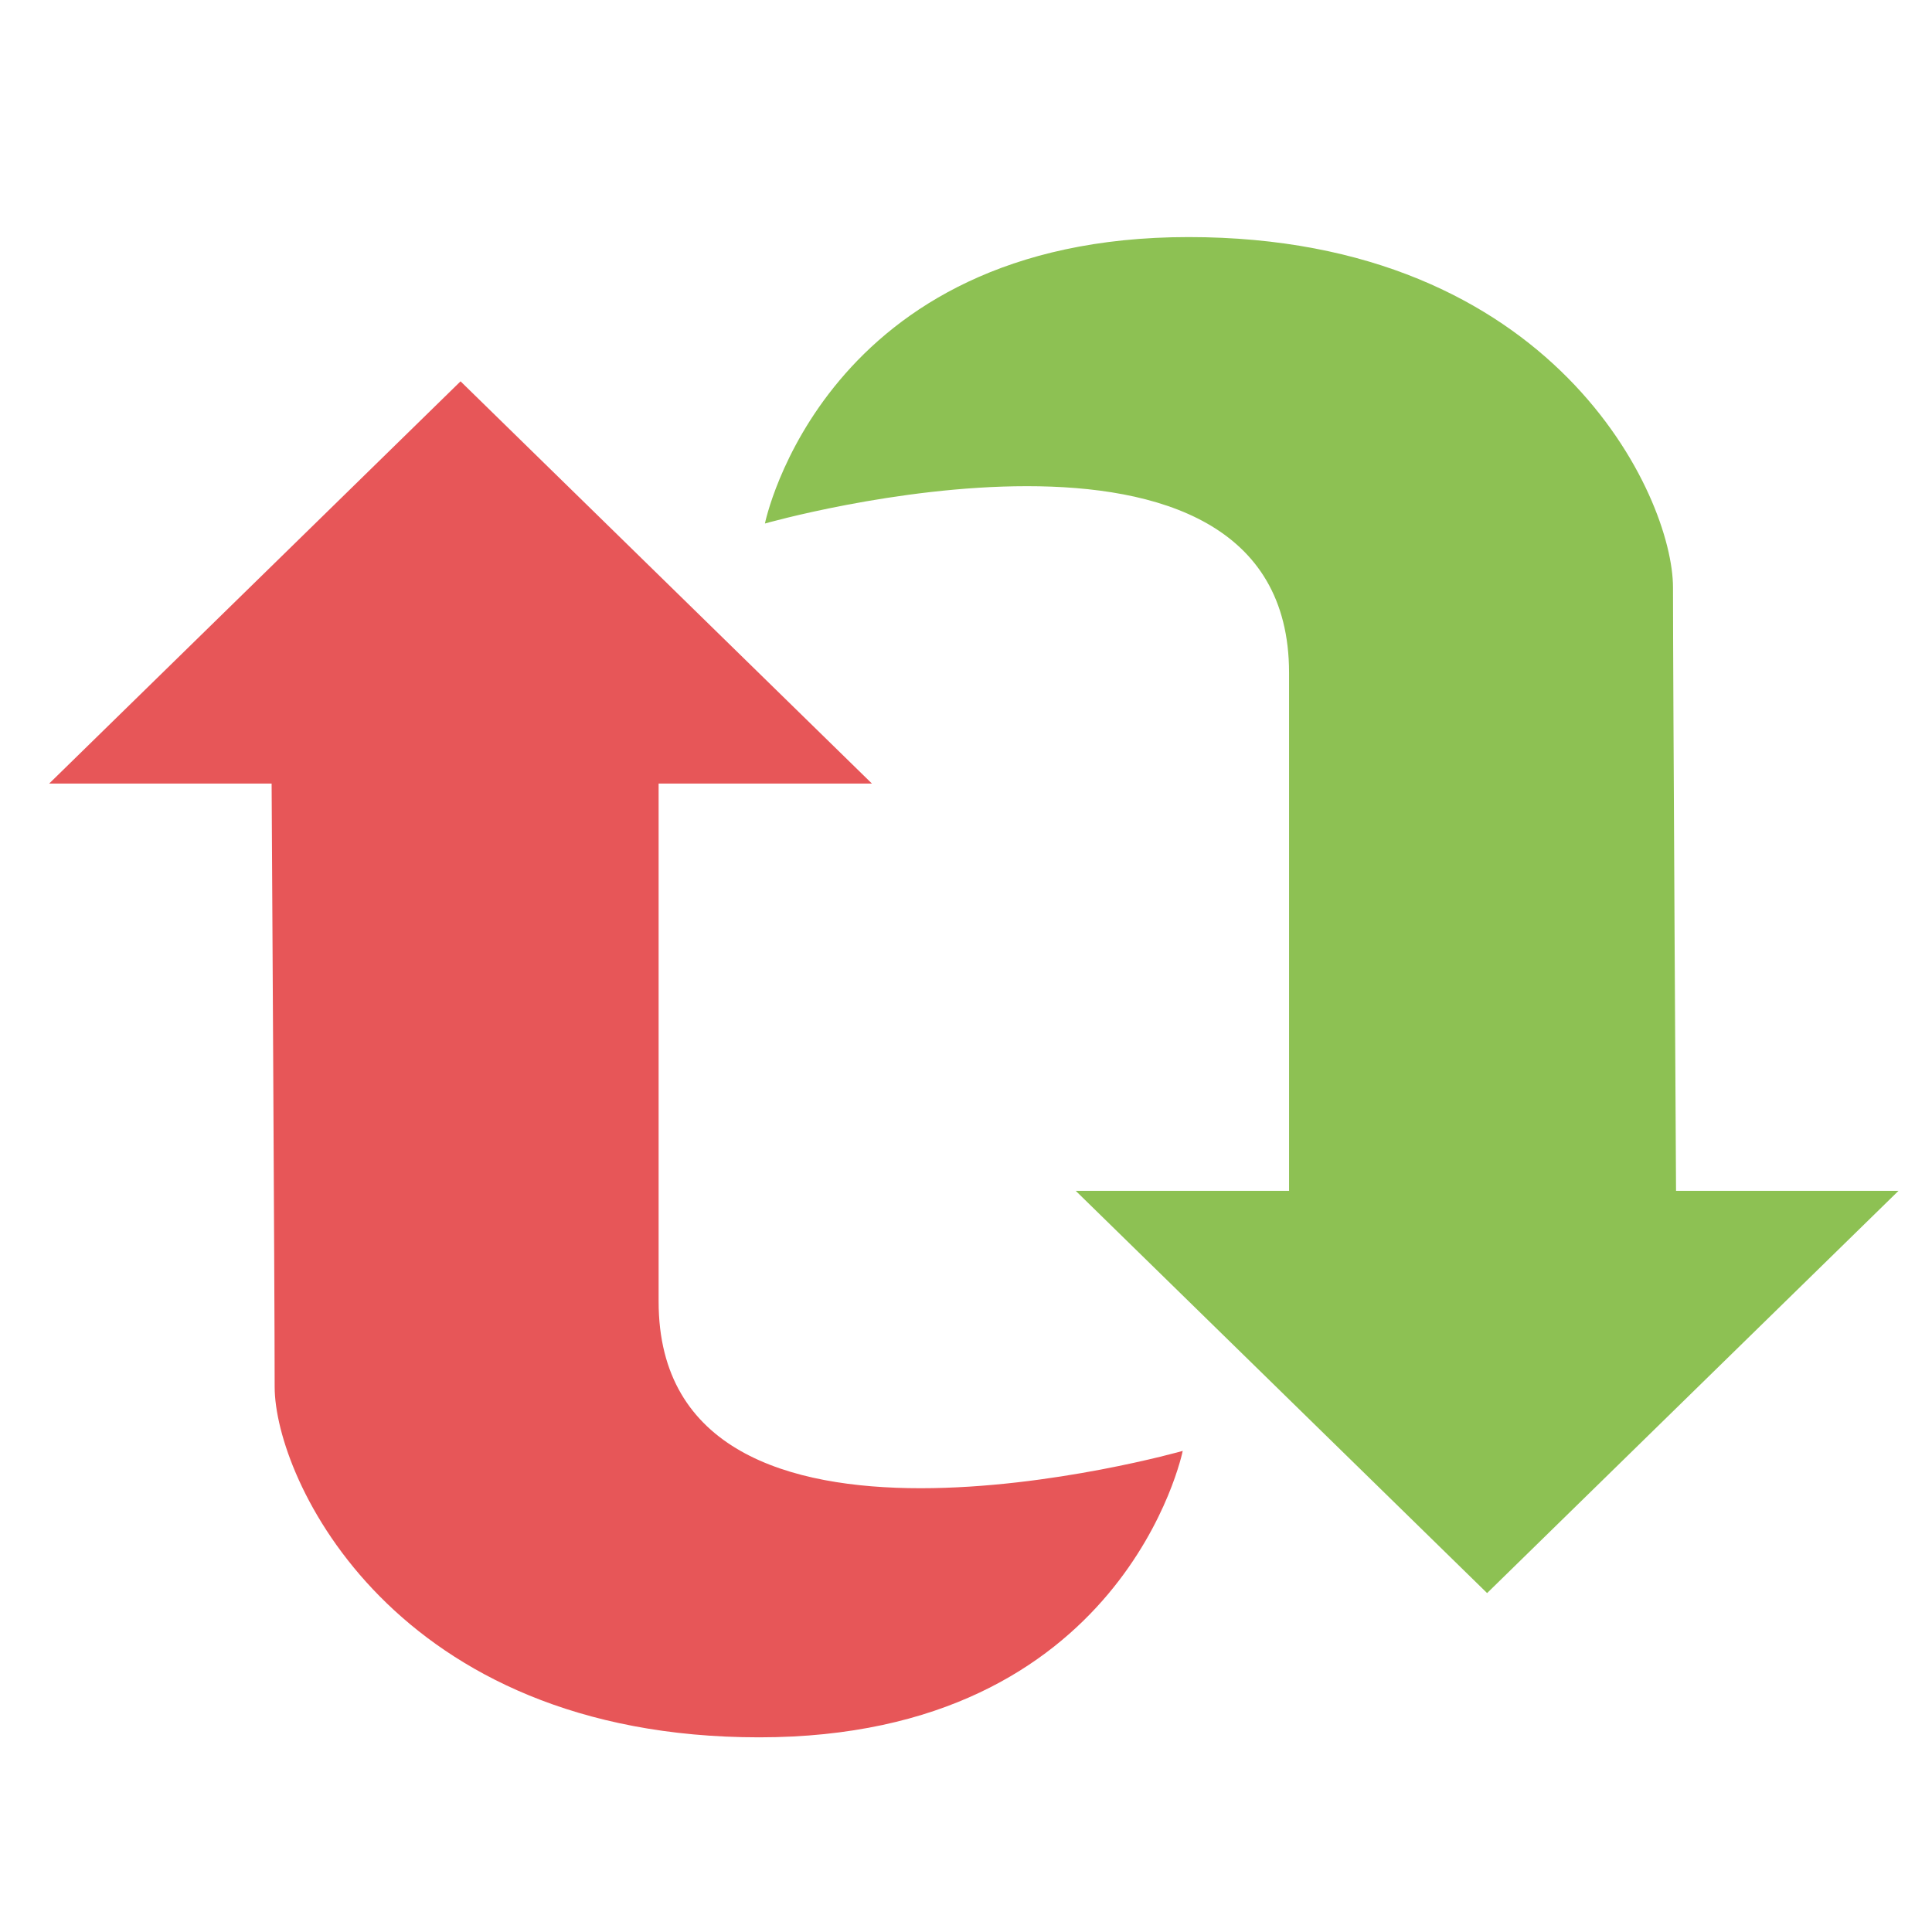 <svg id="icon_event_austauschen" viewBox="0 0 1024 1024" width="100%" height="100%" xmlns="http://www.w3.org/2000/svg"><path d="M244.101 202.112L26.061 415.304h117.903s1.613 271.334 1.613 319.785 62.986 185.733 256.799 185.733 224.497-151.818 224.497-151.818-277.791 79.14-277.791-79.14V415.304h113.06L244.101 202.112z" fill="#E75658"></path><path d="M788.198 844.37l218.04-213.197h-117.903s-1.613-271.329-1.613-319.785-62.986-185.733-256.794-185.733-224.502 151.818-224.502 151.818 277.801-79.14 277.801 79.14v274.56H570.163l218.035 213.197z" fill="#8DC153"></path></svg>